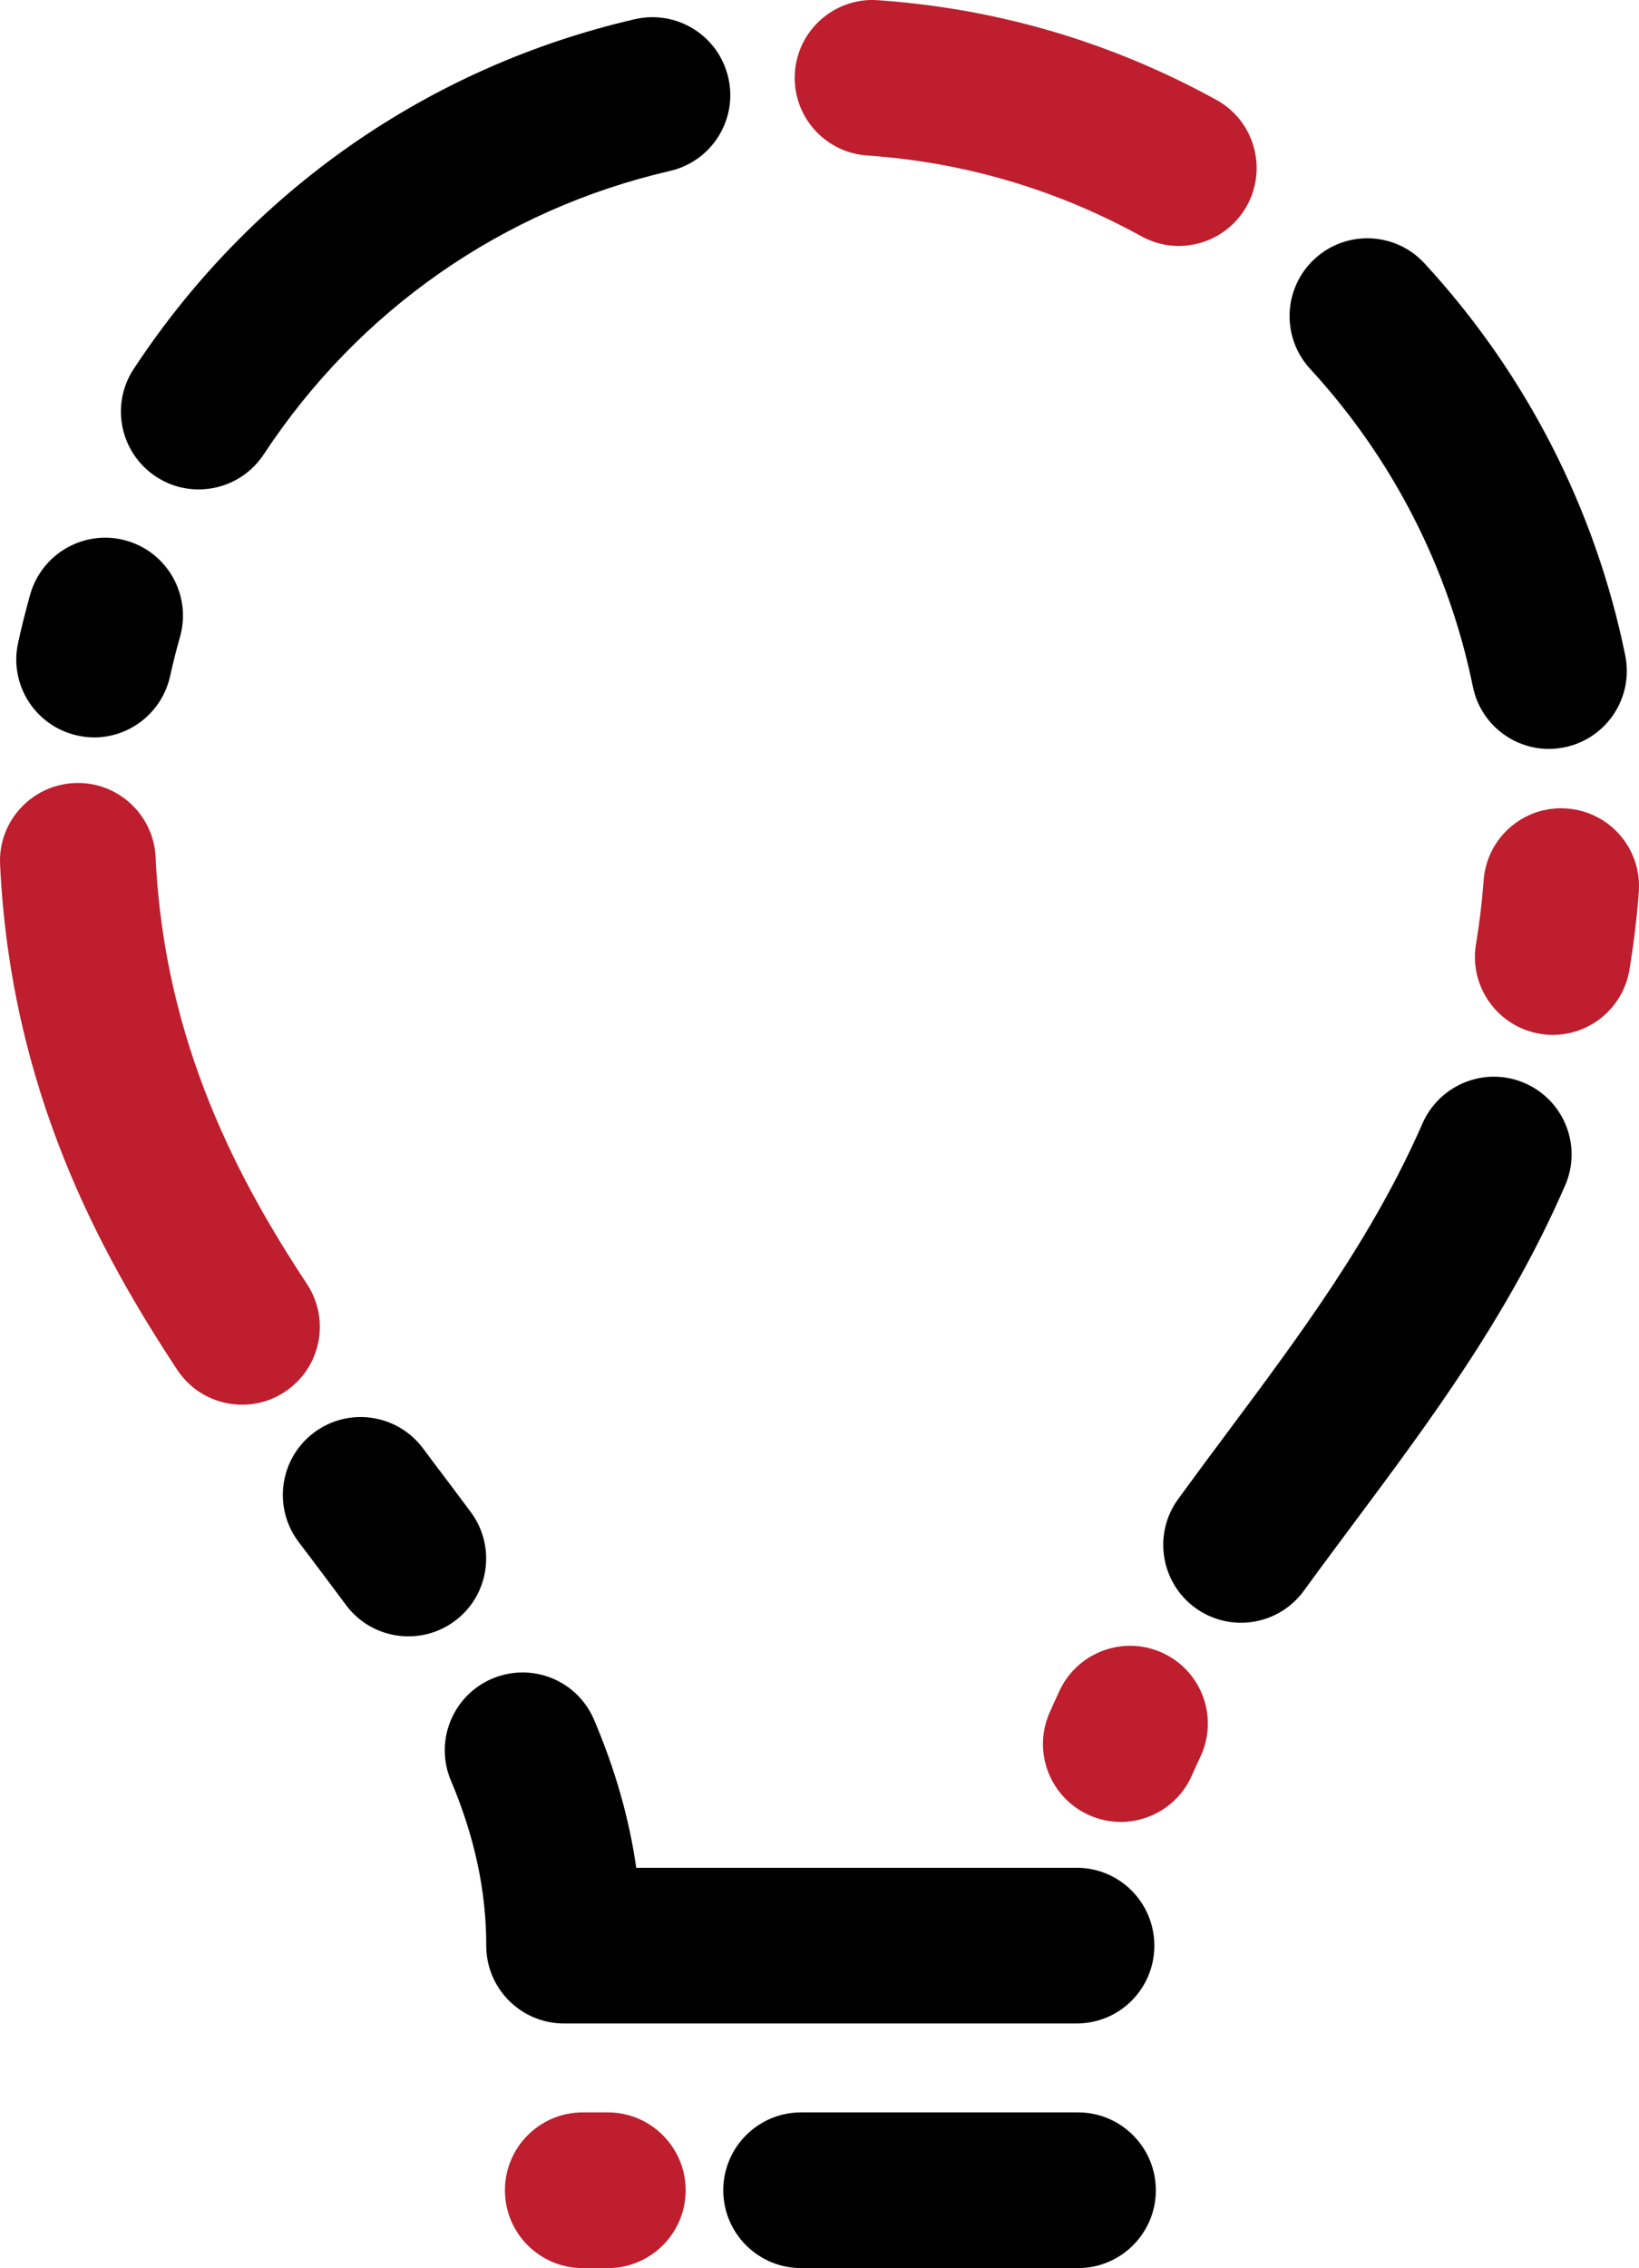 <?xml version="1.0" encoding="utf-8"?>
<!-- Generator: Adobe Illustrator 16.0.0, SVG Export Plug-In . SVG Version: 6.00 Build 0)  -->
<!DOCTYPE svg PUBLIC "-//W3C//DTD SVG 1.1//EN" "http://www.w3.org/Graphics/SVG/1.1/DTD/svg11.dtd">
<svg version="1.1" id="Camada_1" xmlns="http://www.w3.org/2000/svg" xmlns:xlink="http://www.w3.org/1999/xlink" x="0px" y="0px"
	 width="225.208px" height="311.431px" viewBox="0 0 225.208 311.431" enable-background="new 0 0 225.208 311.431"
	 xml:space="preserve">
<g>
	<g>
		<path d="M12.939,101.255c-0.766,0-1.544-0.093-2.305-0.26c-5.767-1.273-9.414-6.974-8.148-12.73
			c0.483-2.223,1.06-4.473,1.674-6.678c1.637-5.672,7.551-8.964,13.221-7.345c5.674,1.626,8.964,7.541,7.349,13.223
			c-0.505,1.776-0.967,3.599-1.359,5.384C22.256,97.842,17.848,101.255,12.939,101.255z"/>
		<path d="M27.295,67.203c-2.011,0-4.055-0.567-5.859-1.757c-4.947-3.255-6.306-9.885-3.05-14.805
			C34.455,26.212,58.911,9.177,87.254,2.631c5.767-1.311,11.492,2.269,12.813,8.025c1.342,5.746-2.25,11.484-7.997,12.814
			c-22.967,5.291-42.792,19.109-55.828,38.917C34.177,65.51,30.774,67.203,27.295,67.203z"/>
		<path d="M212.826,102.836c-4.964,0-9.427-3.497-10.448-8.564c-3.311-16.254-11.051-31.346-22.357-43.621
			c-3.996-4.343-3.719-11.103,0.613-15.102c4.333-3.999,11.105-3.729,15.102,0.614c13.97,15.147,23.489,33.764,27.582,53.841
			c1.174,5.784-2.566,11.428-8.35,12.61C214.261,102.752,213.533,102.836,212.826,102.836z"/>
		<path d="M170.518,222.82c-2.175,0-4.37-0.669-6.268-2.036c-4.778-3.469-5.839-10.154-2.381-14.925
			c2.288-3.143,4.631-6.295,7.012-9.485c9.709-13.018,19.75-26.492,26.577-42.114c2.381-5.413,8.687-7.886,14.079-5.524
			c5.409,2.362,7.887,8.667,5.506,14.068c-7.794,17.903-18.601,32.36-29.033,46.355c-2.305,3.106-4.61,6.176-6.827,9.235
			C177.084,221.286,173.828,222.82,170.518,222.82z"/>
		<path d="M147.941,277.842h-70.45c-5.897,0-10.676-4.781-10.676-10.676c0-7.56-1.599-14.963-4.854-22.671
			c-2.305-5.42,0.244-11.698,5.675-14.004c5.447-2.297,11.715,0.231,14.003,5.681c2.903,6.817,4.816,13.522,5.784,20.293h60.519
			c5.914,0,10.672,4.786,10.672,10.701C158.613,273.061,153.855,277.842,147.941,277.842z"/>
		<path d="M56.123,224.689c-3.273,0-6.512-1.497-8.594-4.324c-1.484-1.998-3.251-4.343-4.871-6.499L41,211.68
			c-3.533-4.715-2.583-11.409,2.12-14.953c4.724-3.562,11.421-2.604,14.975,2.111l1.615,2.158c1.674,2.202,3.479,4.612,4.985,6.638
			c3.517,4.742,2.528,11.439-2.213,14.954C60.569,224.001,58.335,224.689,56.123,224.689z"/>
		<path d="M148.127,311.431h-38.052c-5.897,0-10.693-4.781-10.693-10.685c0-5.906,4.795-10.695,10.693-10.695h38.052
			c5.893,0,10.692,4.789,10.692,10.695C158.819,306.65,154.02,311.431,148.127,311.431z"/>
	</g>
	<g>
		<path fill="#BE1E2D" d="M161.962,33.772c-1.729,0-3.496-0.427-5.132-1.329c-11.678-6.435-24.343-10.173-37.698-11.094
			c-5.877-0.418-10.323-5.515-9.911-11.4c0.408-5.887,5.54-10.341,11.399-9.922c16.46,1.143,32.1,5.755,46.532,13.697
			c5.17,2.854,7.029,9.345,4.186,14.516C169.382,31.773,165.739,33.772,161.962,33.772z"/>
		<path fill="#BE1E2D" d="M213.369,142.097c-0.576,0-1.152-0.047-1.75-0.149c-5.822-0.958-9.764-6.454-8.816-12.274
			c0.483-2.883,0.837-5.84,1.06-8.816c0.45-5.886,5.561-10.303,11.476-9.838c5.897,0.456,10.284,5.579,9.839,11.476
			c-0.261,3.58-0.707,7.16-1.283,10.647C223.04,138.377,218.501,142.097,213.369,142.097z"/>
		<path fill="#BE1E2D" d="M153.986,250.167c-1.413,0-2.886-0.288-4.262-0.902c-5.409-2.361-7.883-8.665-5.522-14.06
			c0.467-1.05,0.93-2.091,1.413-3.123c2.549-5.328,8.926-7.598,14.265-5.059c5.32,2.538,7.588,8.918,5.039,14.245
			c-0.392,0.818-0.762,1.646-1.132,2.474C162.037,247.77,158.112,250.167,153.986,250.167z"/>
		<path fill="#BE1E2D" d="M33.265,192.877c-3.479,0-6.882-1.692-8.926-4.808c-10.563-16.022-22.875-38.386-24.326-69.379
			c-0.278-5.896,4.295-10.889,10.192-11.168c5.876-0.288,10.899,4.278,11.177,10.183c1.19,25.786,11.736,44.858,20.792,58.601
			c3.256,4.931,1.897,11.549-3.033,14.805C37.336,192.31,35.292,192.877,33.265,192.877z"/>
		<path fill="#BE1E2D" d="M83.515,311.431h-3.437c-5.914,0-10.697-4.781-10.697-10.685c0-5.906,4.783-10.695,10.697-10.695h3.437
			c5.897,0,10.697,4.789,10.697,10.695C94.212,306.65,89.413,311.431,83.515,311.431z"/>
	</g>
</g>
</svg>

